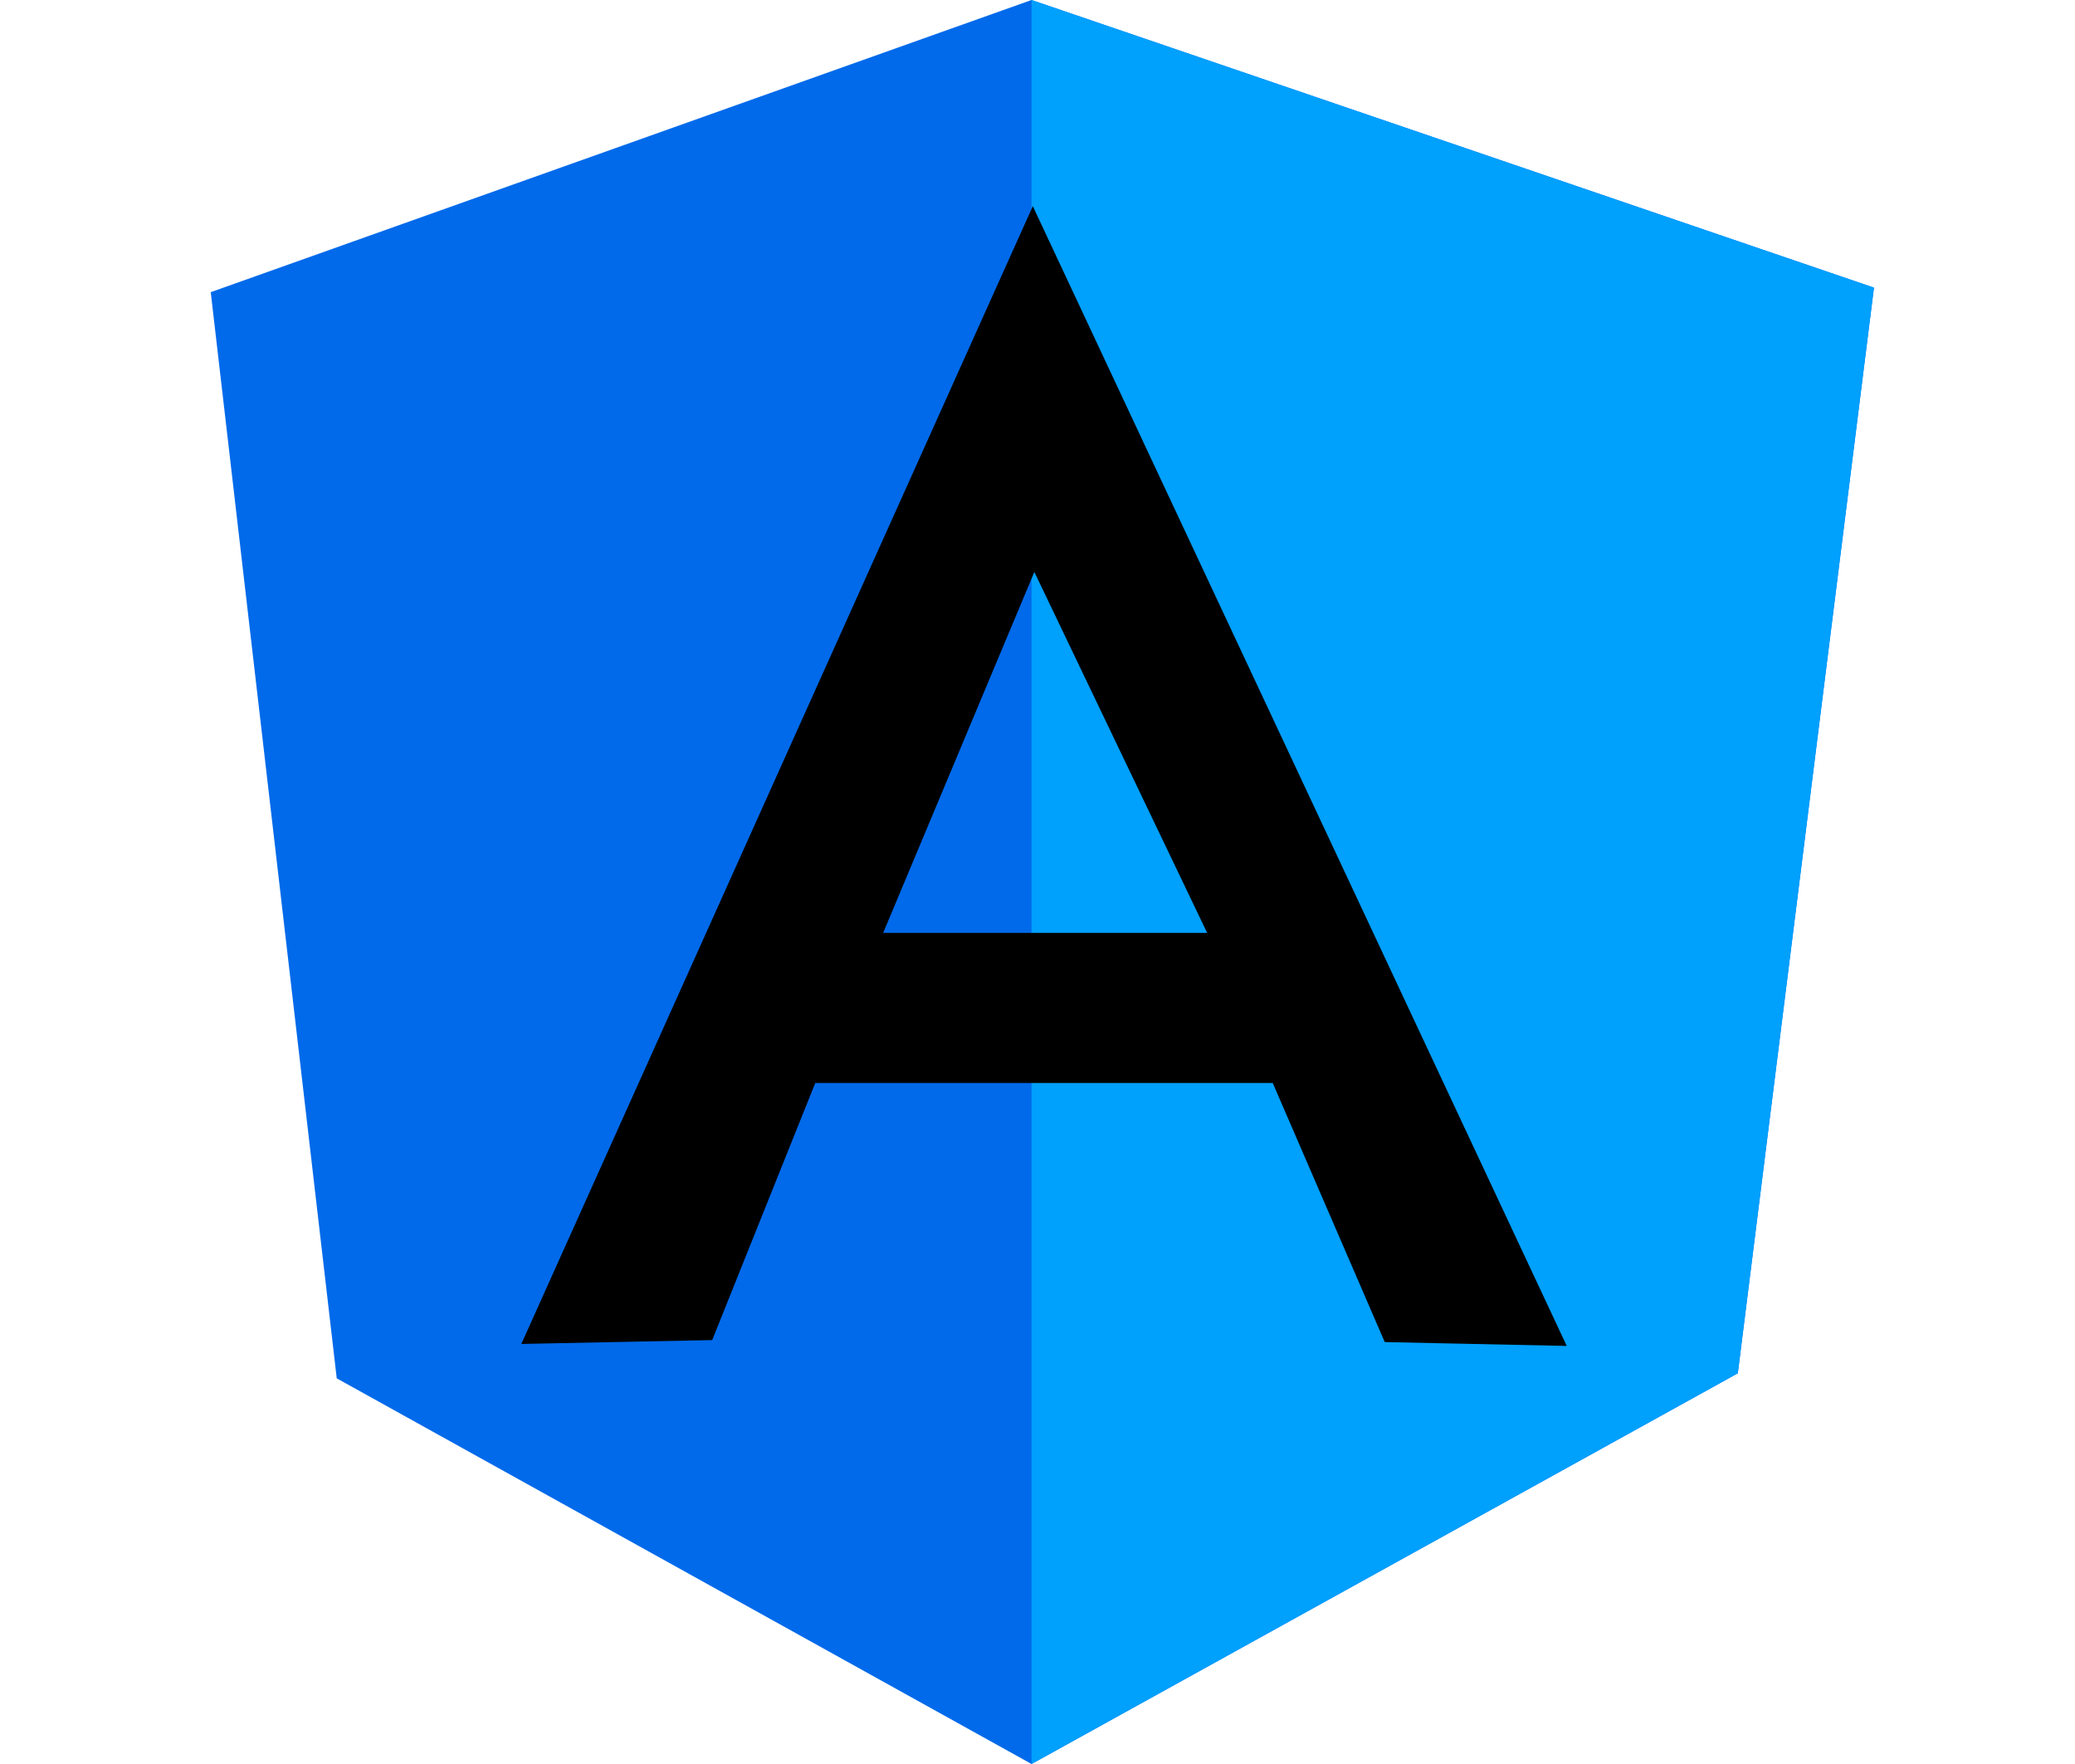 <svg xmlns="http://www.w3.org/2000/svg" width="80" height="68" viewBox="0 0 32 32">
<path d="M1 5.3L15.892 0l15.284 5.218-2.47 19.694L15.892 32 3.286 25.004 1 5.3z" fill="#006AEA"/>
<path d="M31.176 5.218L15.892 0v32l12.814-7.088 2.47-19.694z" fill="#00A0FD"/>
<path d="M15.915 3.74l-9.28 20.64 3.463-.07 1.87-4.664h8.3l2.032 4.7 3.302.07L15.915 3.74zm.023 6.626l3.14 6.557H13.2l2.747-6.557z" fill="#000000"/></svg>